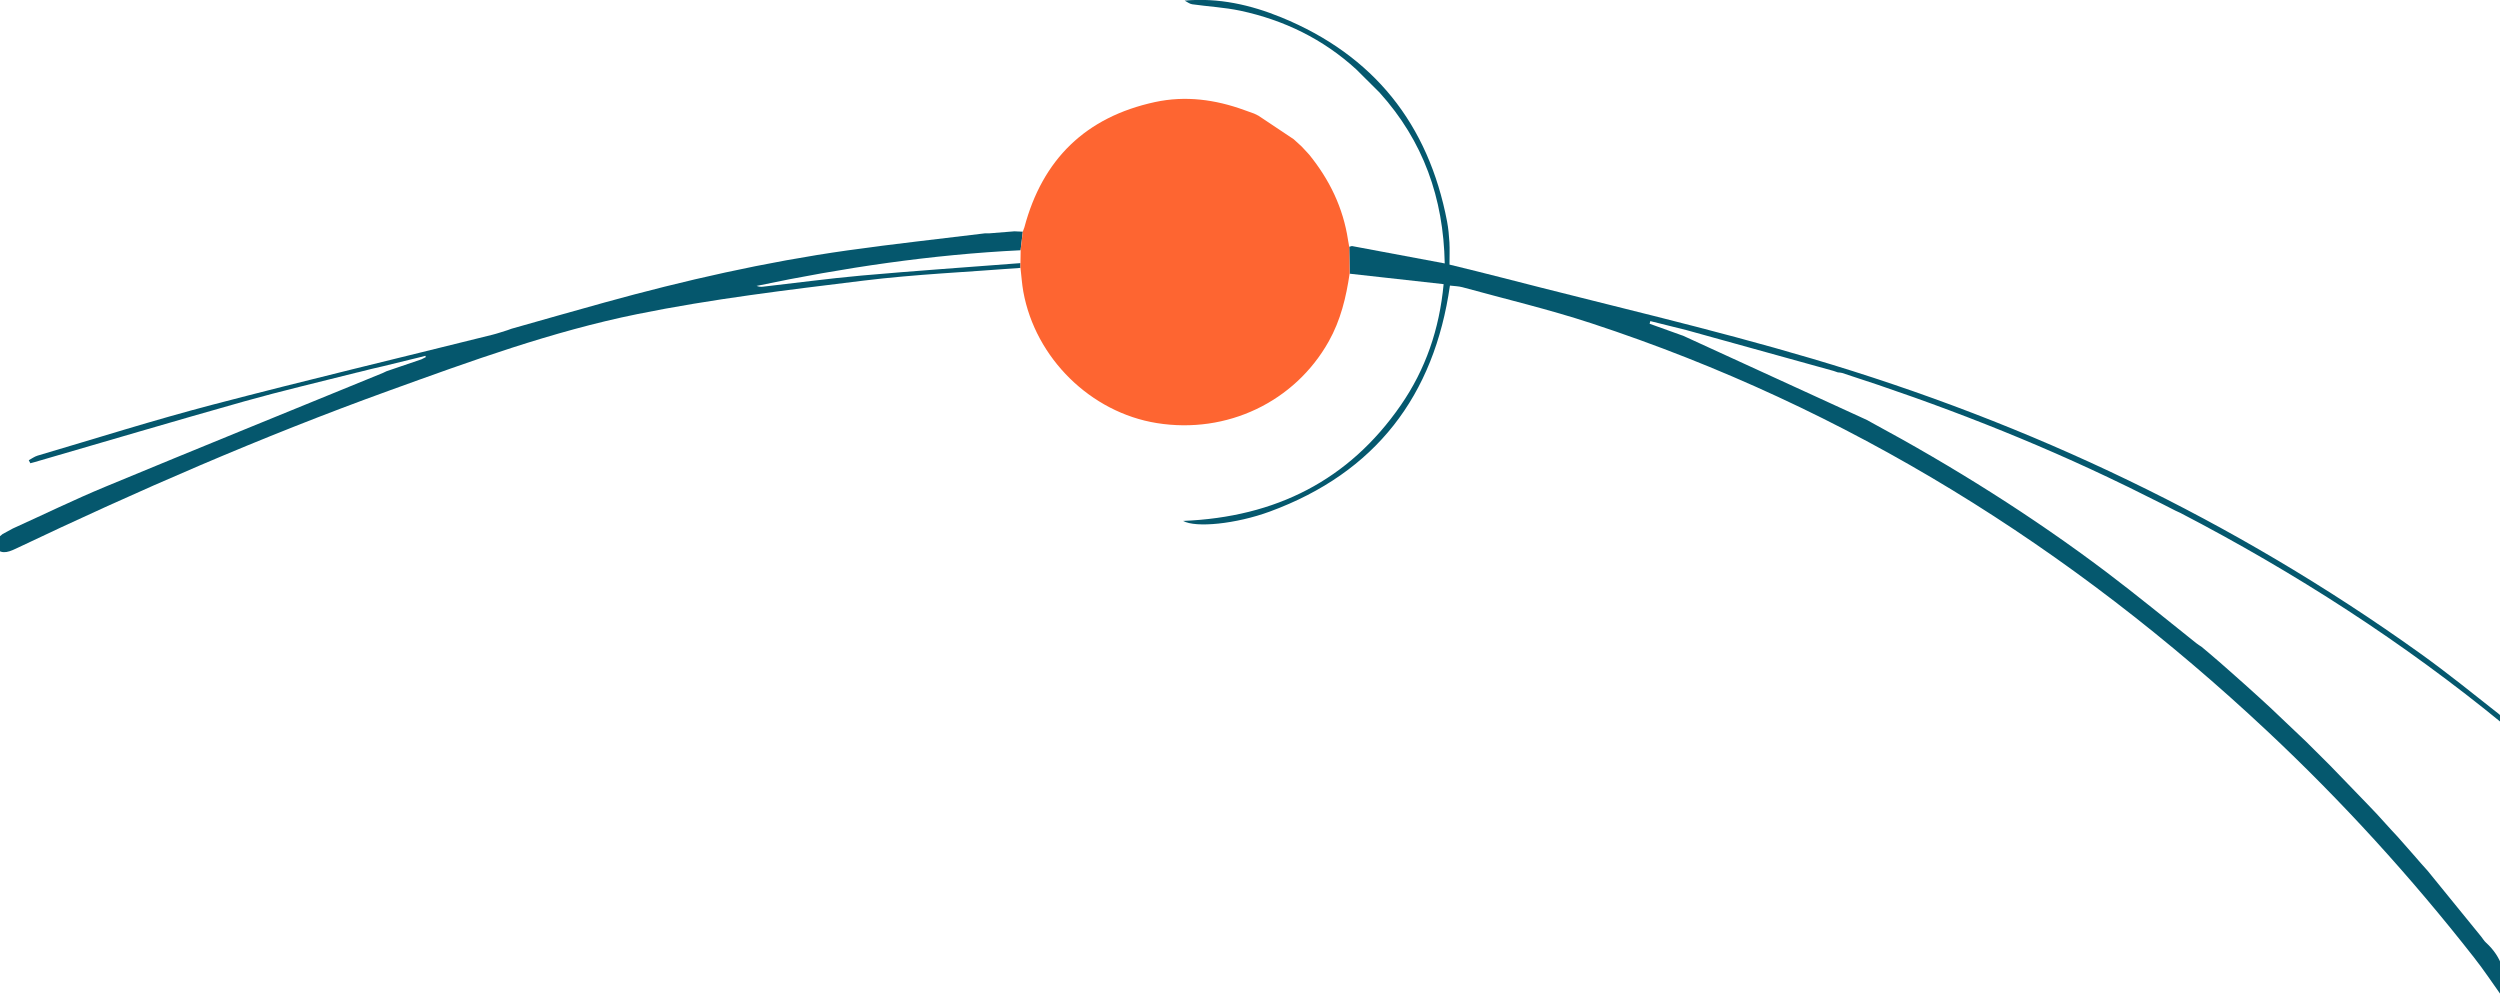 <?xml version="1.0" encoding="UTF-8"?>
<svg id="Calque_1" xmlns="http://www.w3.org/2000/svg" viewBox="0 0 404 161">
  <defs>
    <style>
      .cls-1 {
        fill: #05586e;
      }

      .cls-2 {
        fill: #fe6531;
      }

      .cls-3 {
        fill: #05576d;
      }
    </style>
  </defs>
  <path class="cls-1" d="M271.91,54.22c9.94,4.55,19.88,9.11,29.81,13.66.23.13.46.26.68.38,13.25,7.15,25.97,15.12,37.98,24.18,4.94,3.73,9.72,7.67,14.57,11.52.26.21.55.38.83.57.4.33.79.67,1.19,1,.56.48,1.12.96,1.68,1.44.36.31.71.63,1.07.94.52.46,1.05.92,1.57,1.39.51.45,1.01.89,1.51,1.34.76.69,1.52,1.37,2.28,2.06.61.56,1.23,1.12,1.84,1.69,1.91,1.82,3.83,3.64,5.74,5.45,1.28,1.27,2.56,2.54,3.83,3.81,1.95,2.01,3.89,4.03,5.84,6.04.57.6,1.14,1.19,1.71,1.79.8.88,1.6,1.76,2.4,2.64.34.37.68.74,1.03,1.11.57.65,1.15,1.3,1.72,1.95.34.38.68.77,1.01,1.15.35.41.71.82,1.06,1.22.35.39.69.77,1.04,1.16,2.9,3.56,5.79,7.11,8.68,10.67.25.31.45.67.74.93,2.6,2.36,3.46,5.29,2.93,8.69h-.34c-1.49-2.09-2.91-4.24-4.5-6.26-10.22-13.05-21.35-25.28-33.45-36.62-31.65-29.66-67.68-52.24-109.14-65.86-6.87-2.26-13.93-3.93-20.91-5.85-.6-.16-1.24-.17-2-.26-2.54,17.77-11.98,30.22-29.11,36.52-5.47,2.01-11.98,2.66-14.01,1.51,14.98-.61,26.78-6.57,35.16-18.67,4.03-5.82,6.26-12.31,6.94-19.59-5.14-.57-10.16-1.13-15.18-1.69-.02-1.45-.05-2.9-.07-4.35.14-.04.29-.08.43-.12,4.9.92,9.79,1.83,15,2.81-.2-10.56-3.46-19.78-10.53-27.61-1.26-1.25-2.52-2.5-3.78-3.76-5.35-4.89-11.67-7.96-18.73-9.47-2.55-.54-5.19-.67-7.78-1.04-.42-.06-.81-.39-1.21-.59,5.46-.5,10.67.68,15.63,2.71,14.94,6.12,23.78,17.25,26.78,32.99.21,1.11.31,2.24.38,3.37.06,1.13.01,2.26.01,3.59,2.91.72,5.8,1.41,8.68,2.16,16.65,4.31,33.44,8.16,49.92,13.04,35.34,10.45,68.21,26.12,98.18,47.57,4.39,3.14,8.59,6.54,12.83,9.88.42.33.5,1.09.73,1.65-16.17-13.26-33.67-24.52-52.23-34.17-.25-.13-.52-.24-.78-.36-.69-.35-1.37-.7-2.06-1.05-1.83-.91-3.65-1.82-5.48-2.73-.23-.11-.46-.22-.69-.33-14.76-7.19-30.03-13.1-45.66-18.15-.21-.07-.45-.06-.68-.09-.23-.08-.47-.16-.7-.24-7.93-2.2-15.86-4.4-23.79-6.6-1.94-.48-3.88-.97-5.82-1.45-.04.14-.07.28-.11.43,1.77.64,3.55,1.27,5.32,1.91Z"/>
  <path class="cls-3" d="M57.8,60.17c-6.09,1.55-12.21,2.97-18.25,4.67-11.32,3.19-22.6,6.54-33.9,9.82-.25.07-.5.13-.75.2-.08-.16-.16-.32-.25-.49.47-.25.92-.59,1.42-.74,9.44-2.78,18.83-5.76,28.35-8.25,15-3.93,30.08-7.53,45.13-11.28.82-.2,1.62-.49,2.42-.73.23-.08.47-.17.7-.25,5-1.41,9.99-2.85,15-4.23,12.94-3.58,26.01-6.55,39.31-8.43,7.36-1.04,14.76-1.84,22.15-2.75.23,0,.46,0,.69,0,1.37-.11,2.74-.22,4.11-.33.45.02.9.04,1.35.06-.12,1-.24,2-.36,3-14.38.7-28.57,2.81-42.65,5.76.34.14.68.17,1.01.13,5.31-.6,10.6-1.32,15.92-1.8,8.56-.76,17.13-1.35,25.7-2.01,0,.26,0,.51,0,.77-8.46.66-16.97,1.03-25.38,2.06-12.22,1.5-24.49,2.96-36.54,5.41-13.74,2.79-26.96,7.61-40.15,12.38-20.56,7.44-40.57,16.15-60.29,25.53-1.4.67-2.56.99-3.55-.51,0-.23,0-.45,0-.68.48-.39.95-.78,1.43-1.18.55-.3,1.09-.59,1.64-.89,4.99-2.26,9.91-4.66,14.97-6.76,14.92-6.19,29.89-12.26,44.84-18.38.2-.08.39-.19.59-.28,1.88-.64,3.76-1.28,5.64-1.92.24-.12.48-.25.72-.37-.03-.07-.06-.13-.09-.2-.31.08-.62.16-.93.24-1.95.48-3.89.95-5.84,1.43-.65.15-1.29.3-1.94.45-.74.19-1.49.38-2.23.56Z"/>
  <path class="cls-2" d="M164.93,40.42c.12-1,.24-2,.36-3,.08-.23.17-.45.25-.68,2.92-10.98,9.89-17.82,21.11-20.25,4.93-1.06,9.74-.41,14.44,1.3.53.19,1.06.38,1.59.57.23.11.46.22.69.34,1.89,1.26,3.79,2.53,5.68,3.79.42.38.83.76,1.25,1.14,0,0,.1.1.1.1.38.41.77.83,1.15,1.24,3.3,4.06,5.51,8.62,6.29,13.81.06.36.12.72.19,1.08.02,1.45.05,2.9.07,4.35-.56,3.82-1.45,7.53-3.37,10.95-5.48,9.78-16.46,15.03-27.78,13.21-10.69-1.71-19.63-10.49-21.58-21.23-.23-1.28-.31-2.59-.46-3.88,0-.26,0-.51,0-.77,0-.69.02-1.39.03-2.08Z"/>
</svg>